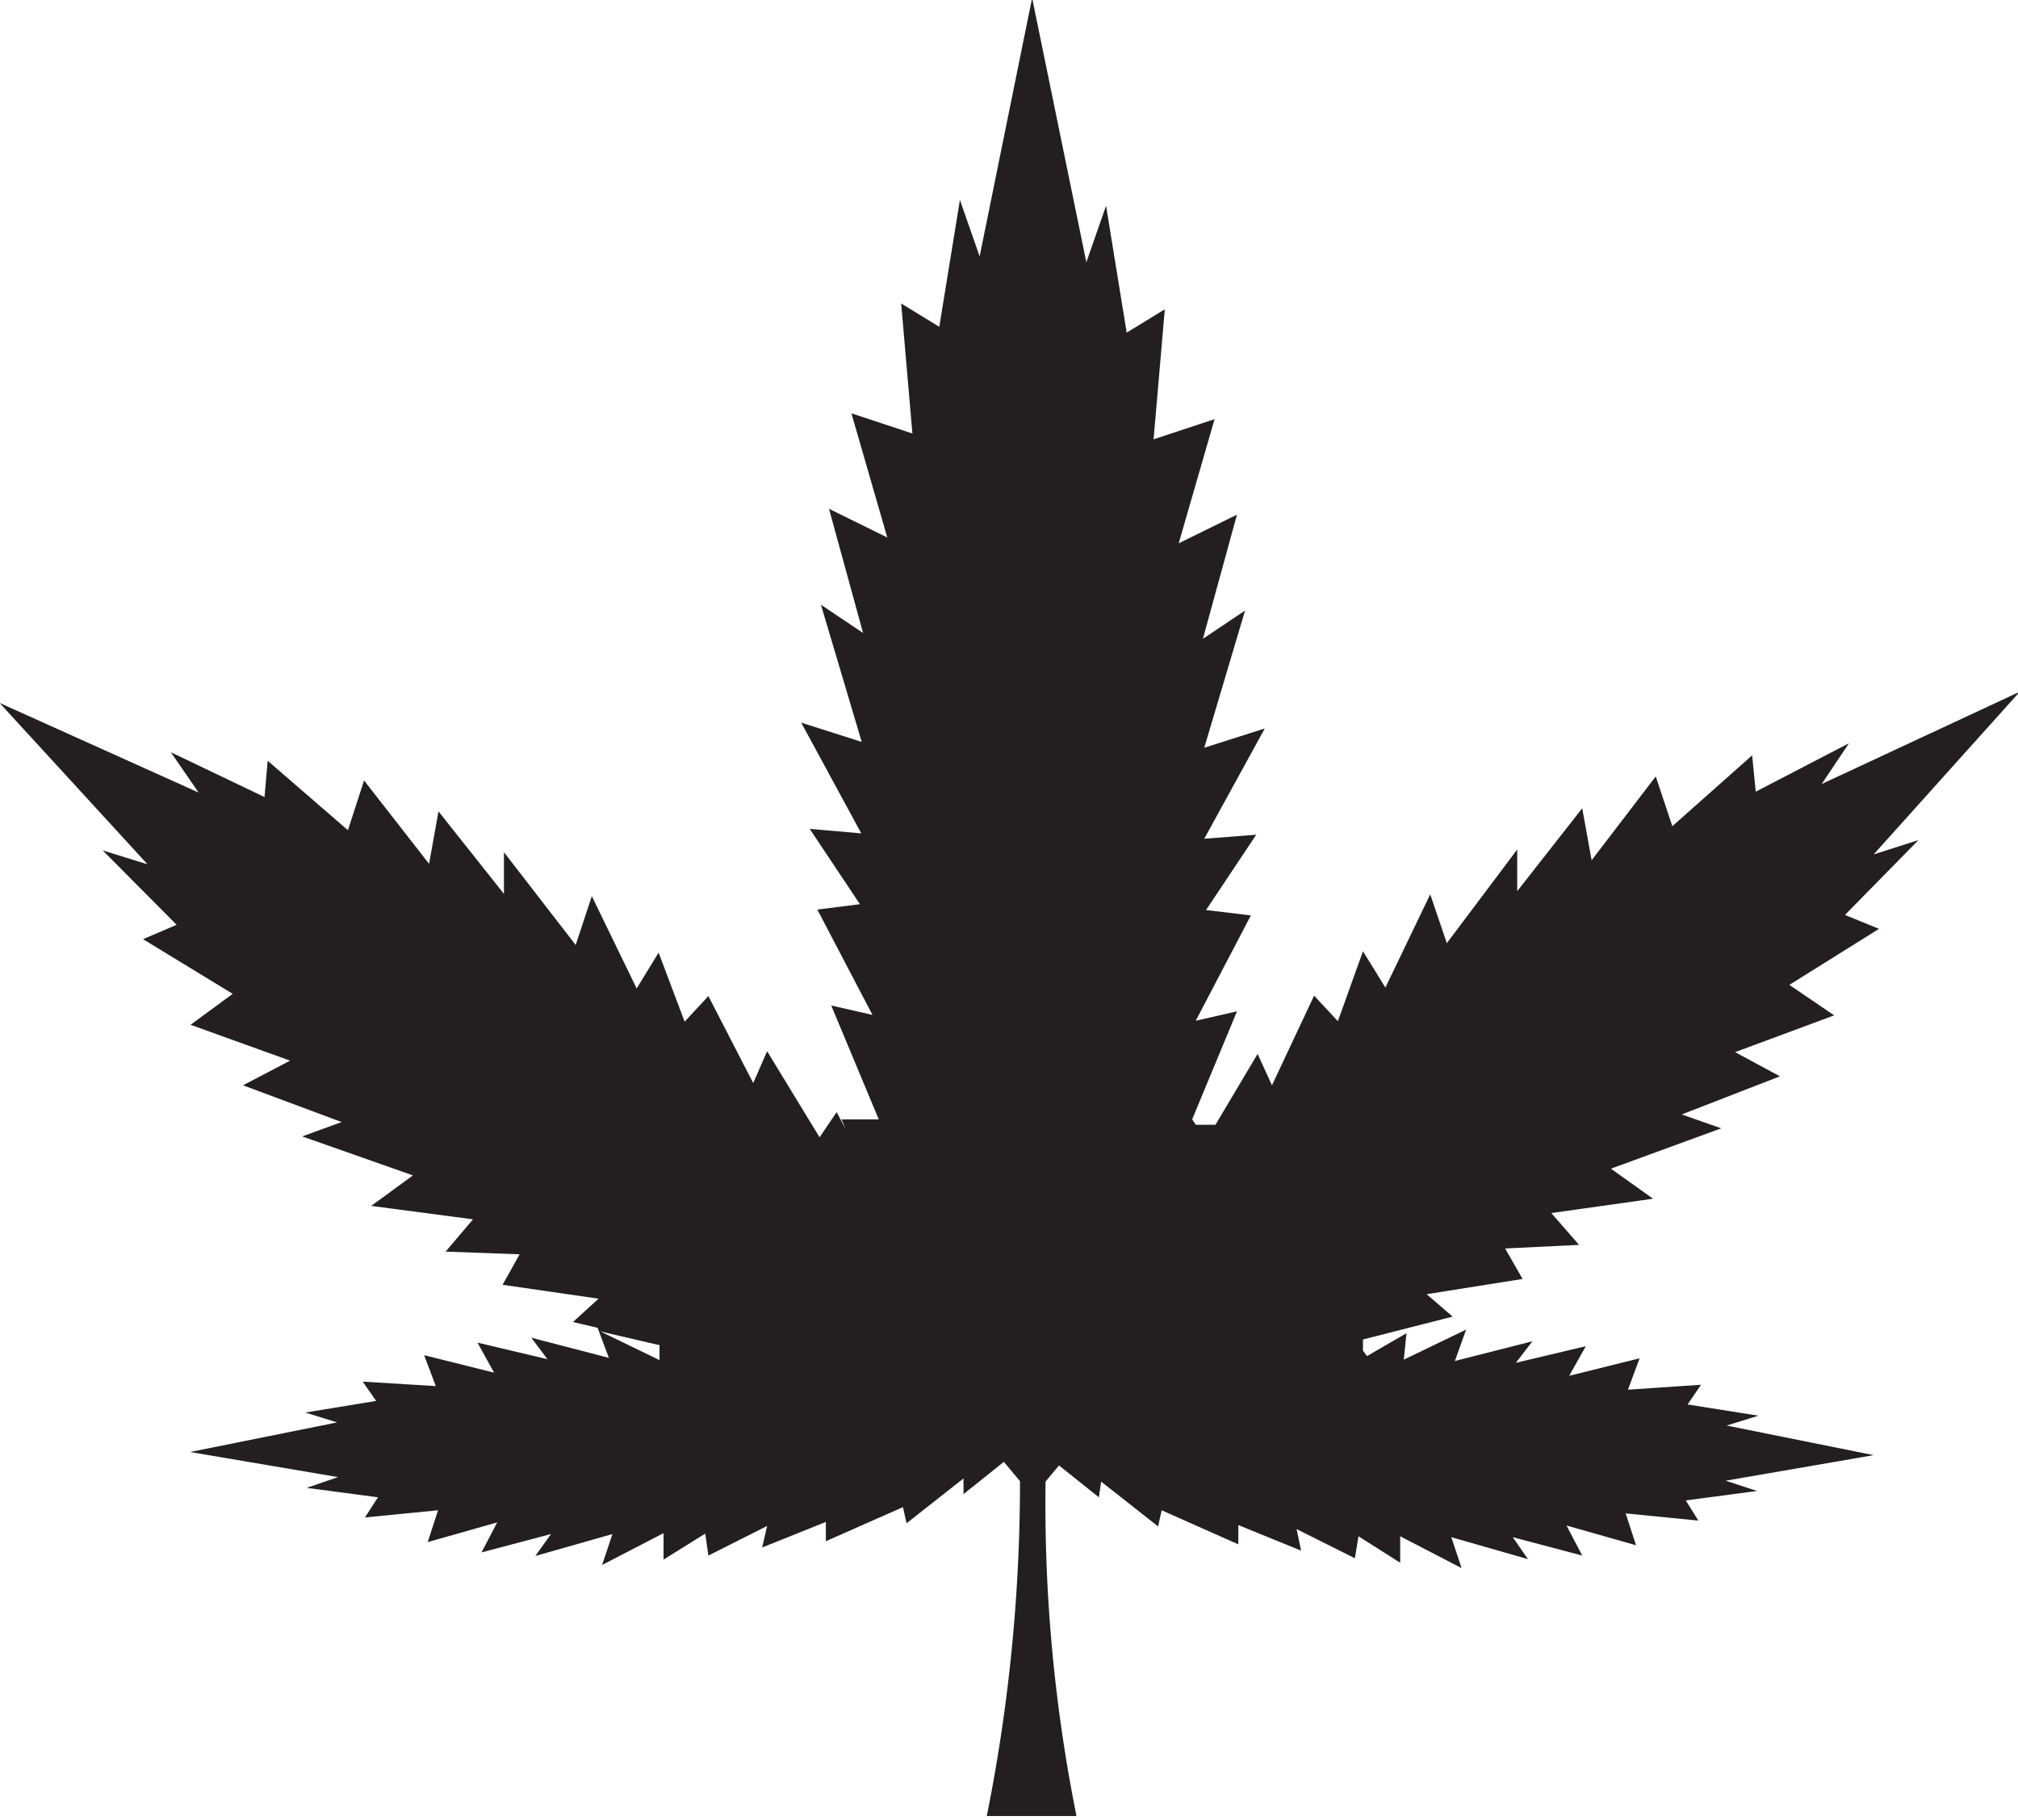 <svg xmlns="http://www.w3.org/2000/svg" viewBox="0 0 45.01 40.6"><defs><style>.a{fill:#231f20;fill-rule:evenodd;}</style></defs><path class="a" d="M563.53,1197.87l1.2,5.85.44-1.26.46,2.83.85-.52-.25,2.9,1.36-.45-.8,2.77,1.3-.64-.76,2.77.94-.63-.91,3.06,1.35-.43-1.35,2.46,1.16-.09-1.12,1.68,1,.12-1.23,2.35.92-.21-1,2.41.08.12h.44l.94-1.58.32.7.94-2,.53.57.56-1.56.5.81,1-2.08.37,1.09,1.57-2.09,0,.93,1.45-1.85.21,1.16,1.43-1.87.37,1.11,1.78-1.58.08.81,2.08-1.08-.61.91,4.42-2.06-3.26,3.63,1-.32-1.64,1.67.76.31-2,1.25,1,.68-2.21.82,1,.54-2.19.85.88.31-2.46.9.94.67-2.27.32.62.71-1.65.08.39.68-2.14.34.58.5-2,.51,0,.25.09.12.88-.51-.06.59,1.39-.67-.25.7,1.73-.44-.37.48,1.56-.37-.37.66,1.57-.39-.26.7,1.63-.11-.3.44,1.58.25-.71.22,3.28.66-3.3.57.7.23-1.59.21.28.45-1.62-.16.23.71-1.55-.44.35.67-1.55-.41.34.49-1.71-.49.23.69-1.37-.71,0,.59-.93-.59-.08.49-1.3-.65.1.48-1.4-.57v.43l-1.71-.76-.08.36-1.27-1-.05.35-.89-.71-.3.36a35.43,35.43,0,0,0,.69,7.46h-2a37.83,37.83,0,0,0,.74-7.47l-.36-.43-.9.72,0-.35-1.27,1-.08-.36-1.72.76v-.43l-1.42.57.11-.48-1.31.66-.07-.49-.93.58,0-.59-1.37.71.23-.69-1.72.49.35-.49-1.55.41.35-.67-1.55.44.23-.71-1.63.16.29-.45-1.59-.21.7-.24-3.3-.56,3.28-.66-.71-.22,1.58-.26-.3-.43,1.63.1-.26-.69,1.56.39-.37-.67,1.56.37-.36-.48,1.73.45-.25-.67-.55-.13.57-.52-2.14-.31.38-.68-1.65-.06.61-.72-2.27-.3.93-.68-2.47-.87.88-.32-2.2-.82,1.05-.55-2.22-.8.94-.69-2-1.22.75-.32-1.65-1.66,1,.31-3.3-3.6,4.44,2-.62-.9,2.09,1,.07-.81,1.79,1.55.36-1.11,1.45,1.86.21-1.17,1.46,1.84,0-.93,1.6,2.07.36-1.09,1,2.06.49-.8.58,1.54.53-.57,1,1.94.31-.71,1.17,1.92.38-.56.2.37-.09-.21.83,0-1.06-2.54.92.21-1.23-2.35.95-.12-1.12-1.68,1.15.1-1.34-2.47,1.35.43-.91-3.06.94.63-.76-2.77,1.3.64-.8-2.77,1.36.45-.25-2.9.85.52.46-2.83.44,1.26,1.19-5.86Zm-8.35,30-1.29-.3,1.32.64,0-.34Z" transform="translate(-540.5 -1197.87)"/></svg>